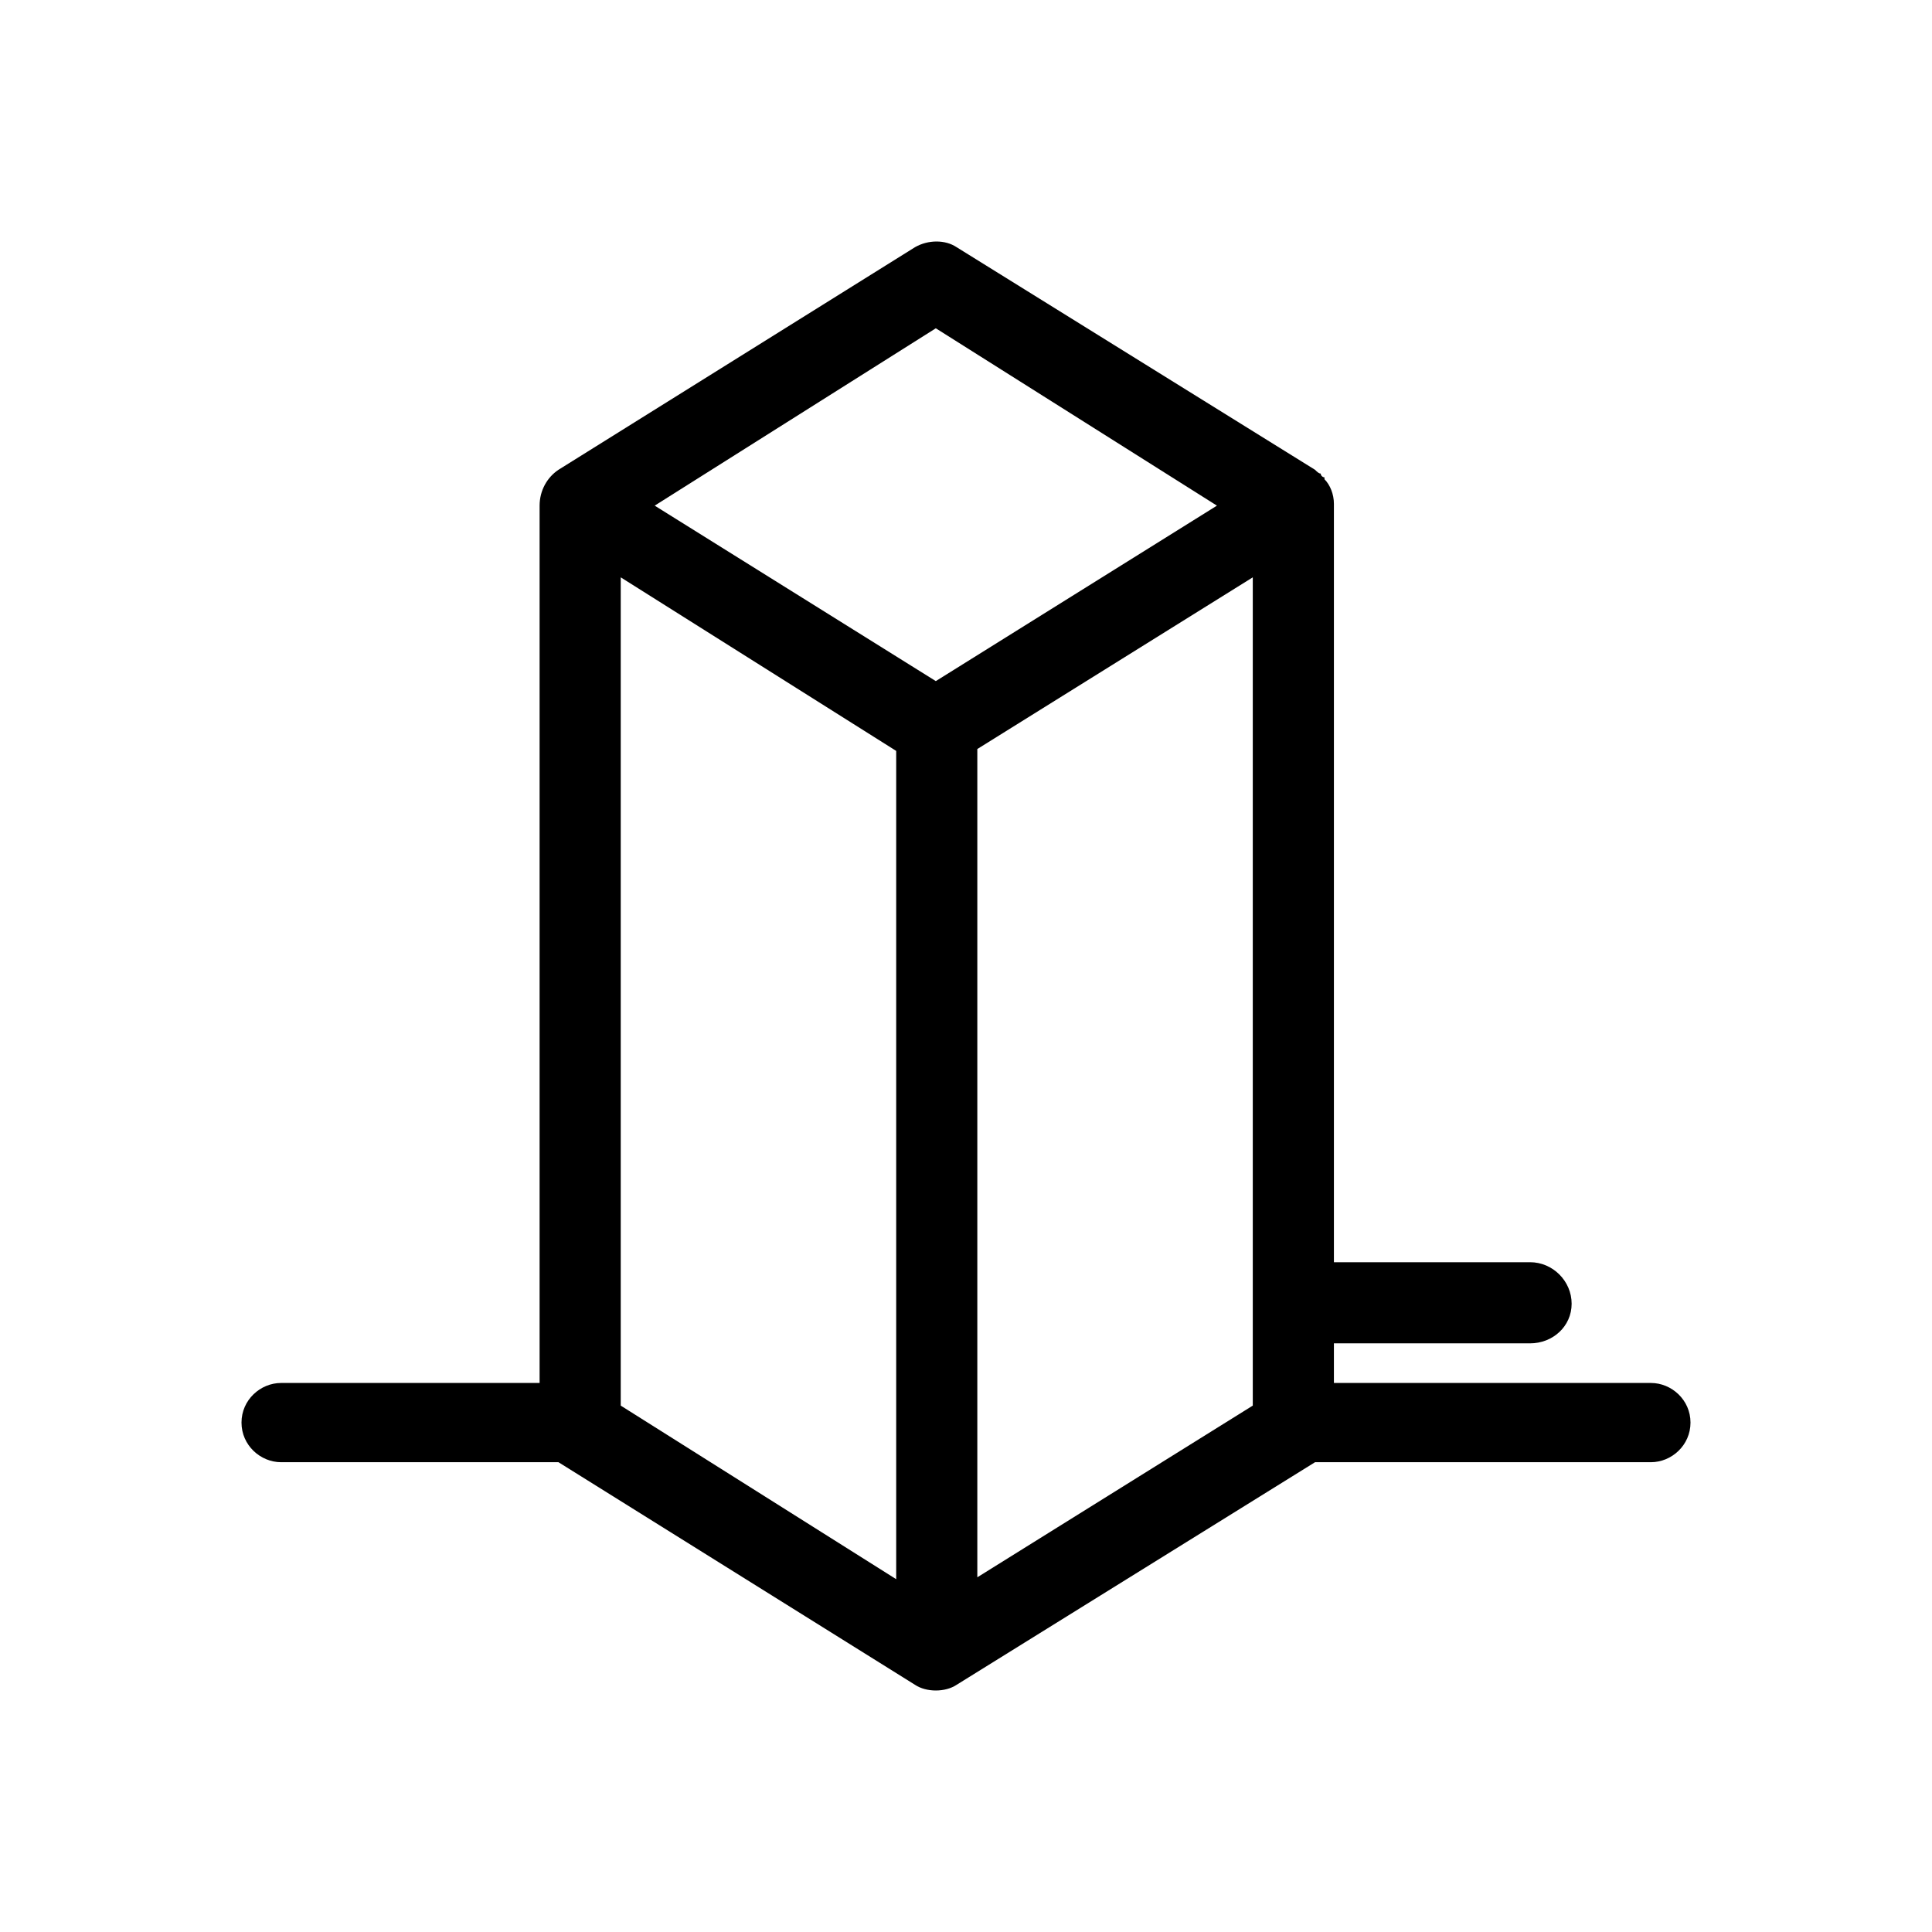 <svg xmlns="http://www.w3.org/2000/svg" viewBox="0 0 1024 1024"><path d="M875 733c11 0 21 9 21 21s-10 21-21 21H697L507 893c-3 2-7 3-11 3s-8-1-11-3L296 775H149c-11 0-21-9-21-21s10-21 21-21h137V268c0-8 4-15 10-19l189-118c7-4 16-4 22 0l190 118c1 1 2 2 3 2 0 1 1 2 2 2v1c3 3 5 8 5 13v402h104c12 0 22 10 22 22s-10 21-22 21H707v21h168zM496 174l-149 94 149 93 149-93zM329 306v439l146 92V398zm335 439V306l-146 91v439z"/></svg>